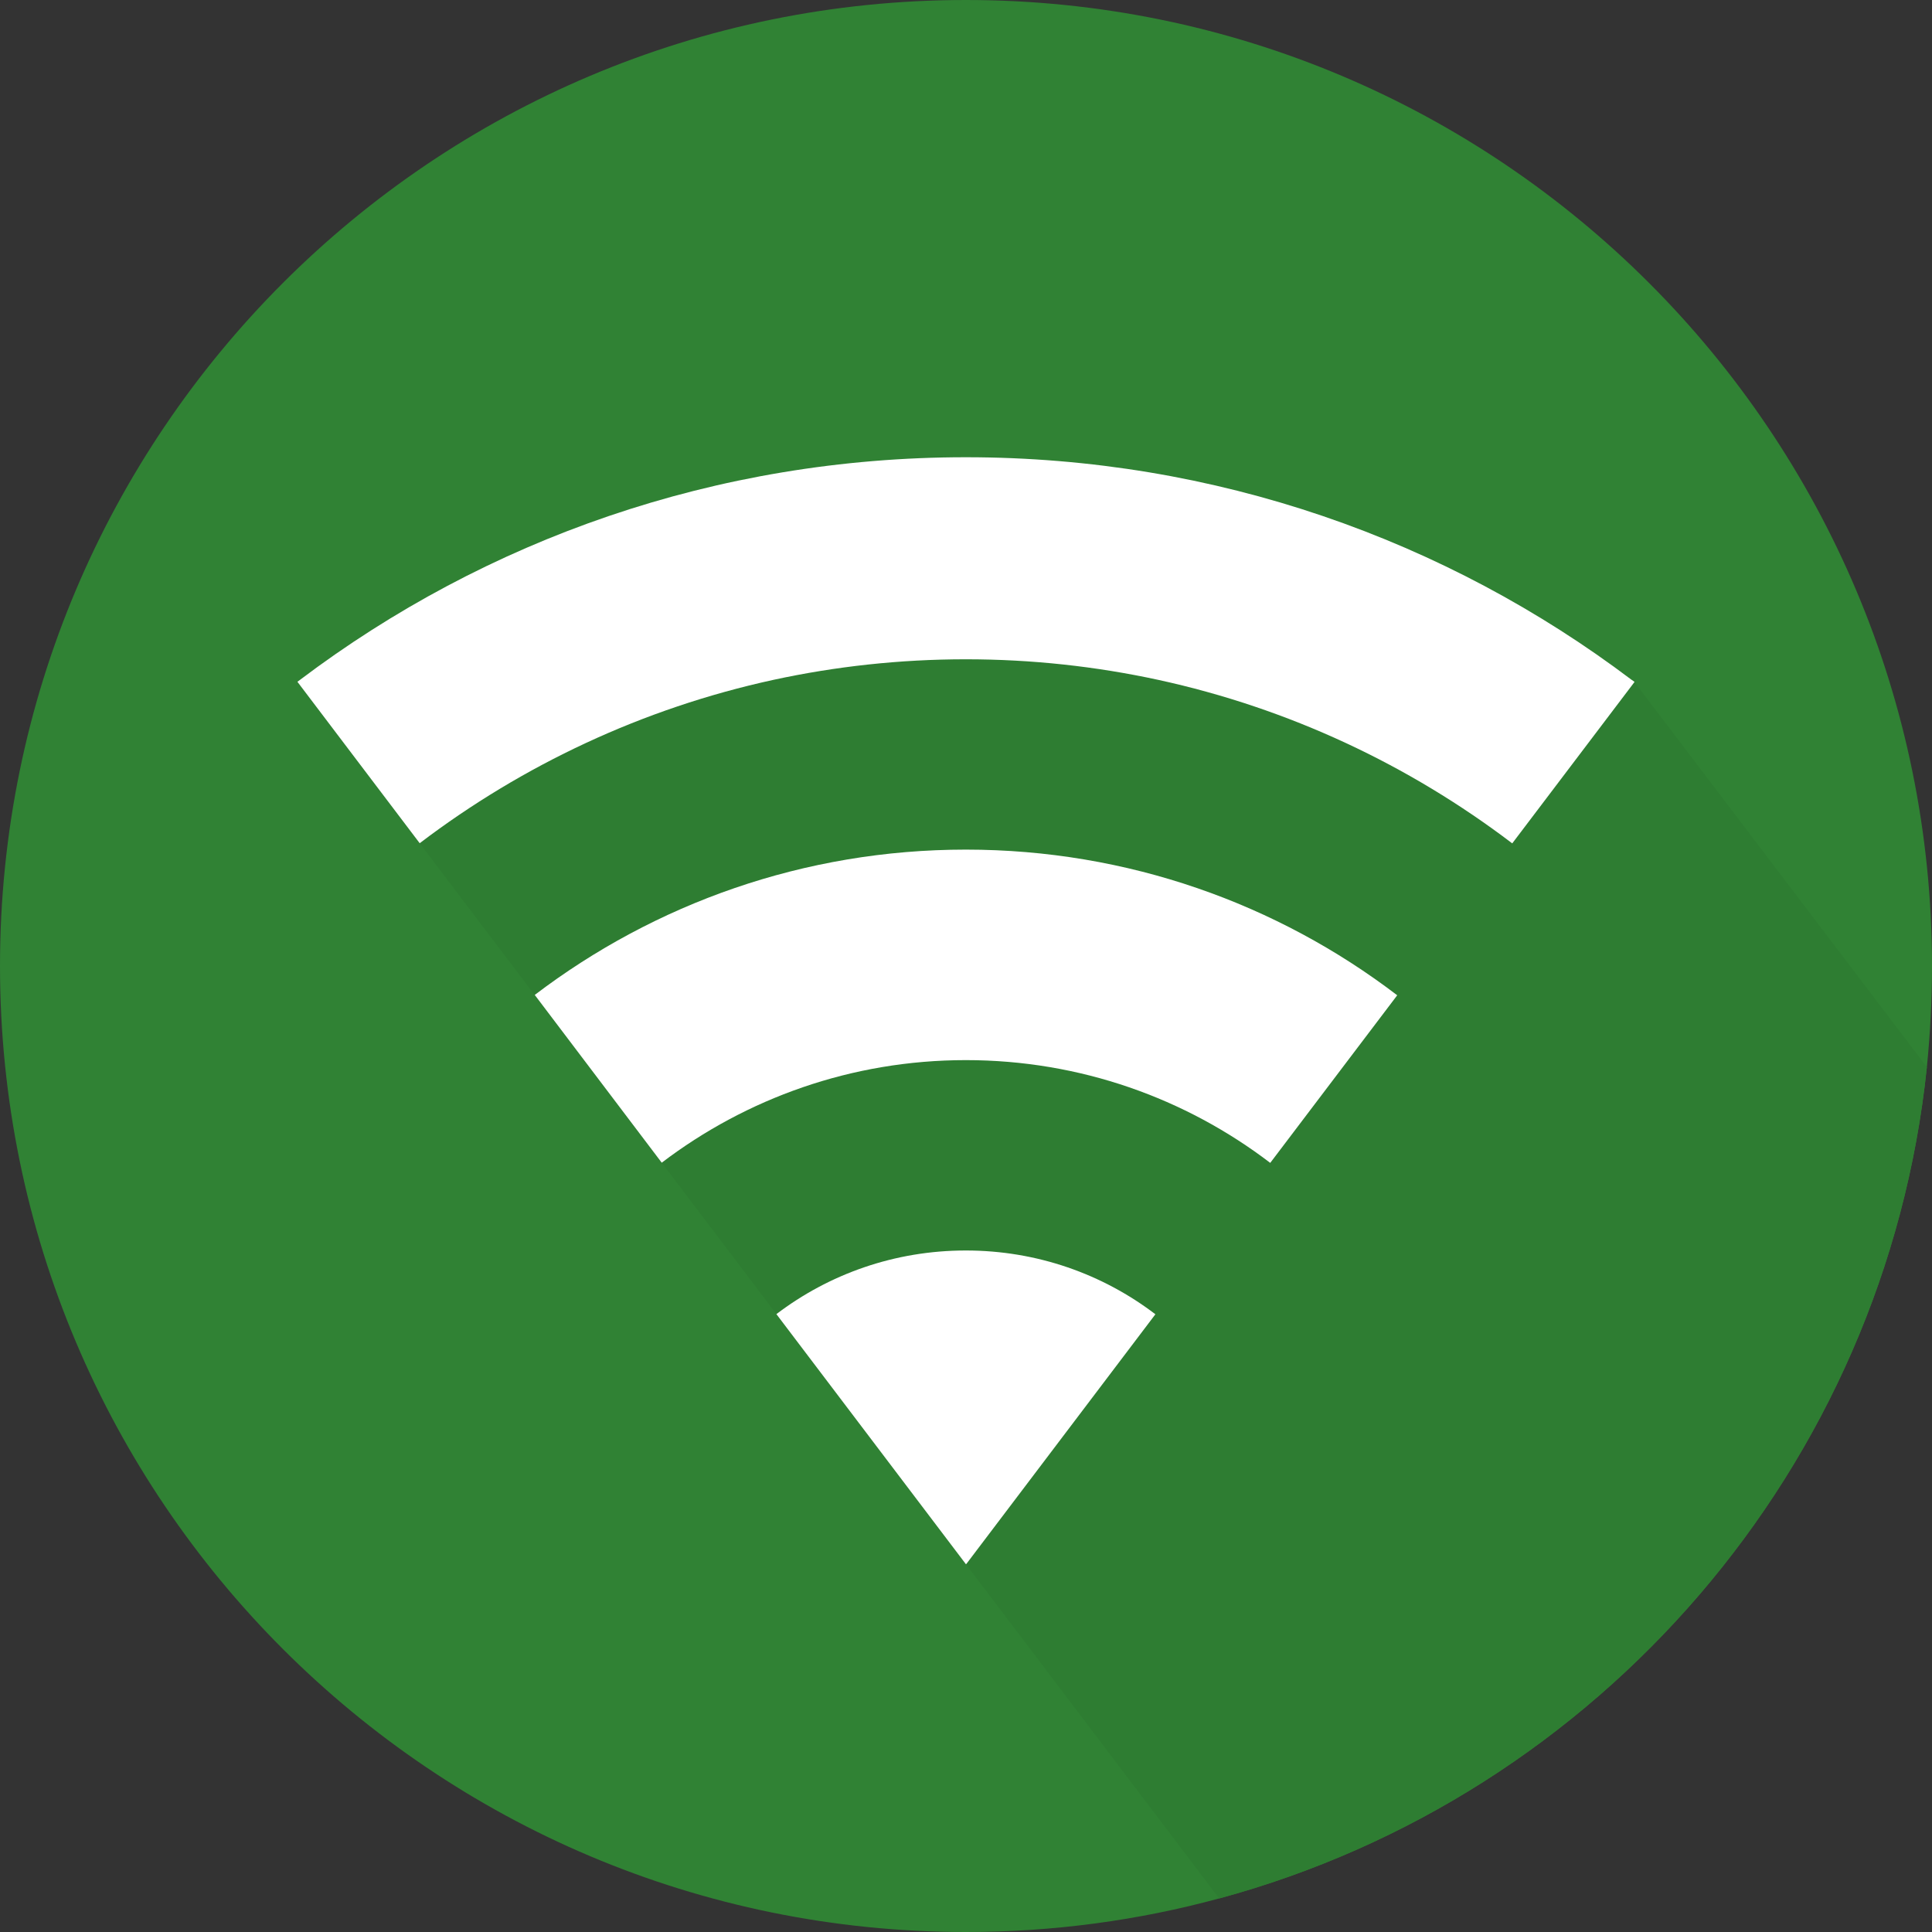 <?xml version="1.0" encoding="utf-8"?>
<!--
  ~ WiFiAnalyzer
  ~ Copyright (C) 2018  VREM Software Development <VREMSoftwareDevelopment@gmail.com>
  ~
  ~ This program is free software: you can redistribute it and/or modify
  ~ it under the terms of the GNU General Public License as published by
  ~ the Free Software Foundation, either version 3 of the License, or
  ~ (at your option) any later version.
  ~
  ~ This program is distributed in the hope that it will be useful,
  ~ but WITHOUT ANY WARRANTY; without even the implied warranty of
  ~ MERCHANTABILITY or FITNESS FOR A PARTICULAR PURPOSE.  See the
  ~ GNU General Public License for more details.
  ~
  ~ You should have received a copy of the GNU General Public License
  ~ along with this program.  If not, see <http://www.gnu.org/licenses/>
  -->
<!DOCTYPE svg PUBLIC "-//W3C//DTD SVG 1.1//EN" "http://www.w3.org/Graphics/SVG/1.1/DTD/svg11.dtd">
<svg enable-background="new 0 0 192 192" height="192px" version="1.1" viewBox="0 0 192 192" width="192px" x="0px" xmlns="http://www.w3.org/2000/svg" y="0px" xml:space="preserve">
	<rect x="0" y="0" width="192" height="192" fill="#333333" stroke="none"/>
	<g>
		<!-- background -->
        <path
            d="M192,96c0,3.402-0.178,6.76-0.51,10.05c-4.158,39.829-32.643,72.407-70.33,82.615 c-8.027,2.181-16.455,3.335-25.171,3.335C42.98,192,0,149.016,0,96C0,42.985,42.98,0,95.989,0C149.02,0,192,42.985,192,96z"
            fill="#308234" />
        <!-- foreground shadow -->
        <path
            d="M191.49,106.049c-4.157,39.832-32.643,72.407-70.331,82.616l-25.161-33.21l-4.688-6.188l-14.147-18.674 l-11.4-15.044l-1.767-2.333L29.552,67.756l0.004-0.002c0.085-0.066,0.173-0.137,0.258-0.191 C48.226,53.661,71.142,45.44,95.984,45.44c24.831,0,47.741,8.215,66.146,22.108c0.007,0.005,0.013,0.011,0.019,0.015l0.279,0.219 l0.002,0.002L191.49,106.049z"
            fill="#2E7D32" />
        <!-- white filler -->
        <path
            d="M162.439,67.771l-0.01,0.012l-12.144,16.031c-10.246-7.789-22.194-13.426-35.188-16.252 c-6.173-1.338-12.568-2.043-19.115-2.043c-6.555,0-12.947,0.707-19.117,2.043c-12.98,2.826-24.929,8.463-35.156,16.235 L29.556,67.754c0.085-0.066,0.173-0.137,0.258-0.191C48.226,53.661,71.142,45.44,95.984,45.44 c24.831,0,47.741,8.215,66.146,22.108c0.007,0.005,0.013,0.011,0.019,0.015C162.252,67.617,162.354,67.702,162.439,67.771z"
            fill="#FFFFFF" />
        <path
            d="M114.822,130.611l-18.771,24.791l-0.055,0.053l-18.839-24.859c5.224-3.971,11.74-6.324,18.823-6.324 C103.063,124.271,109.596,126.625,114.822,130.611z"
            fill="#FFFFFF" />
        <path
            d="M138.854,98.909l-12.619,16.657c-8.399-6.41-18.891-10.213-30.251-10.213 c-11.348,0-21.816,3.803-30.222,10.194L53.143,98.875c11.913-9.059,26.765-14.442,42.84-14.442 C112.073,84.434,126.939,89.816,138.854,98.909z"
            fill="#FFFFFF" />
	</g>
</svg>
